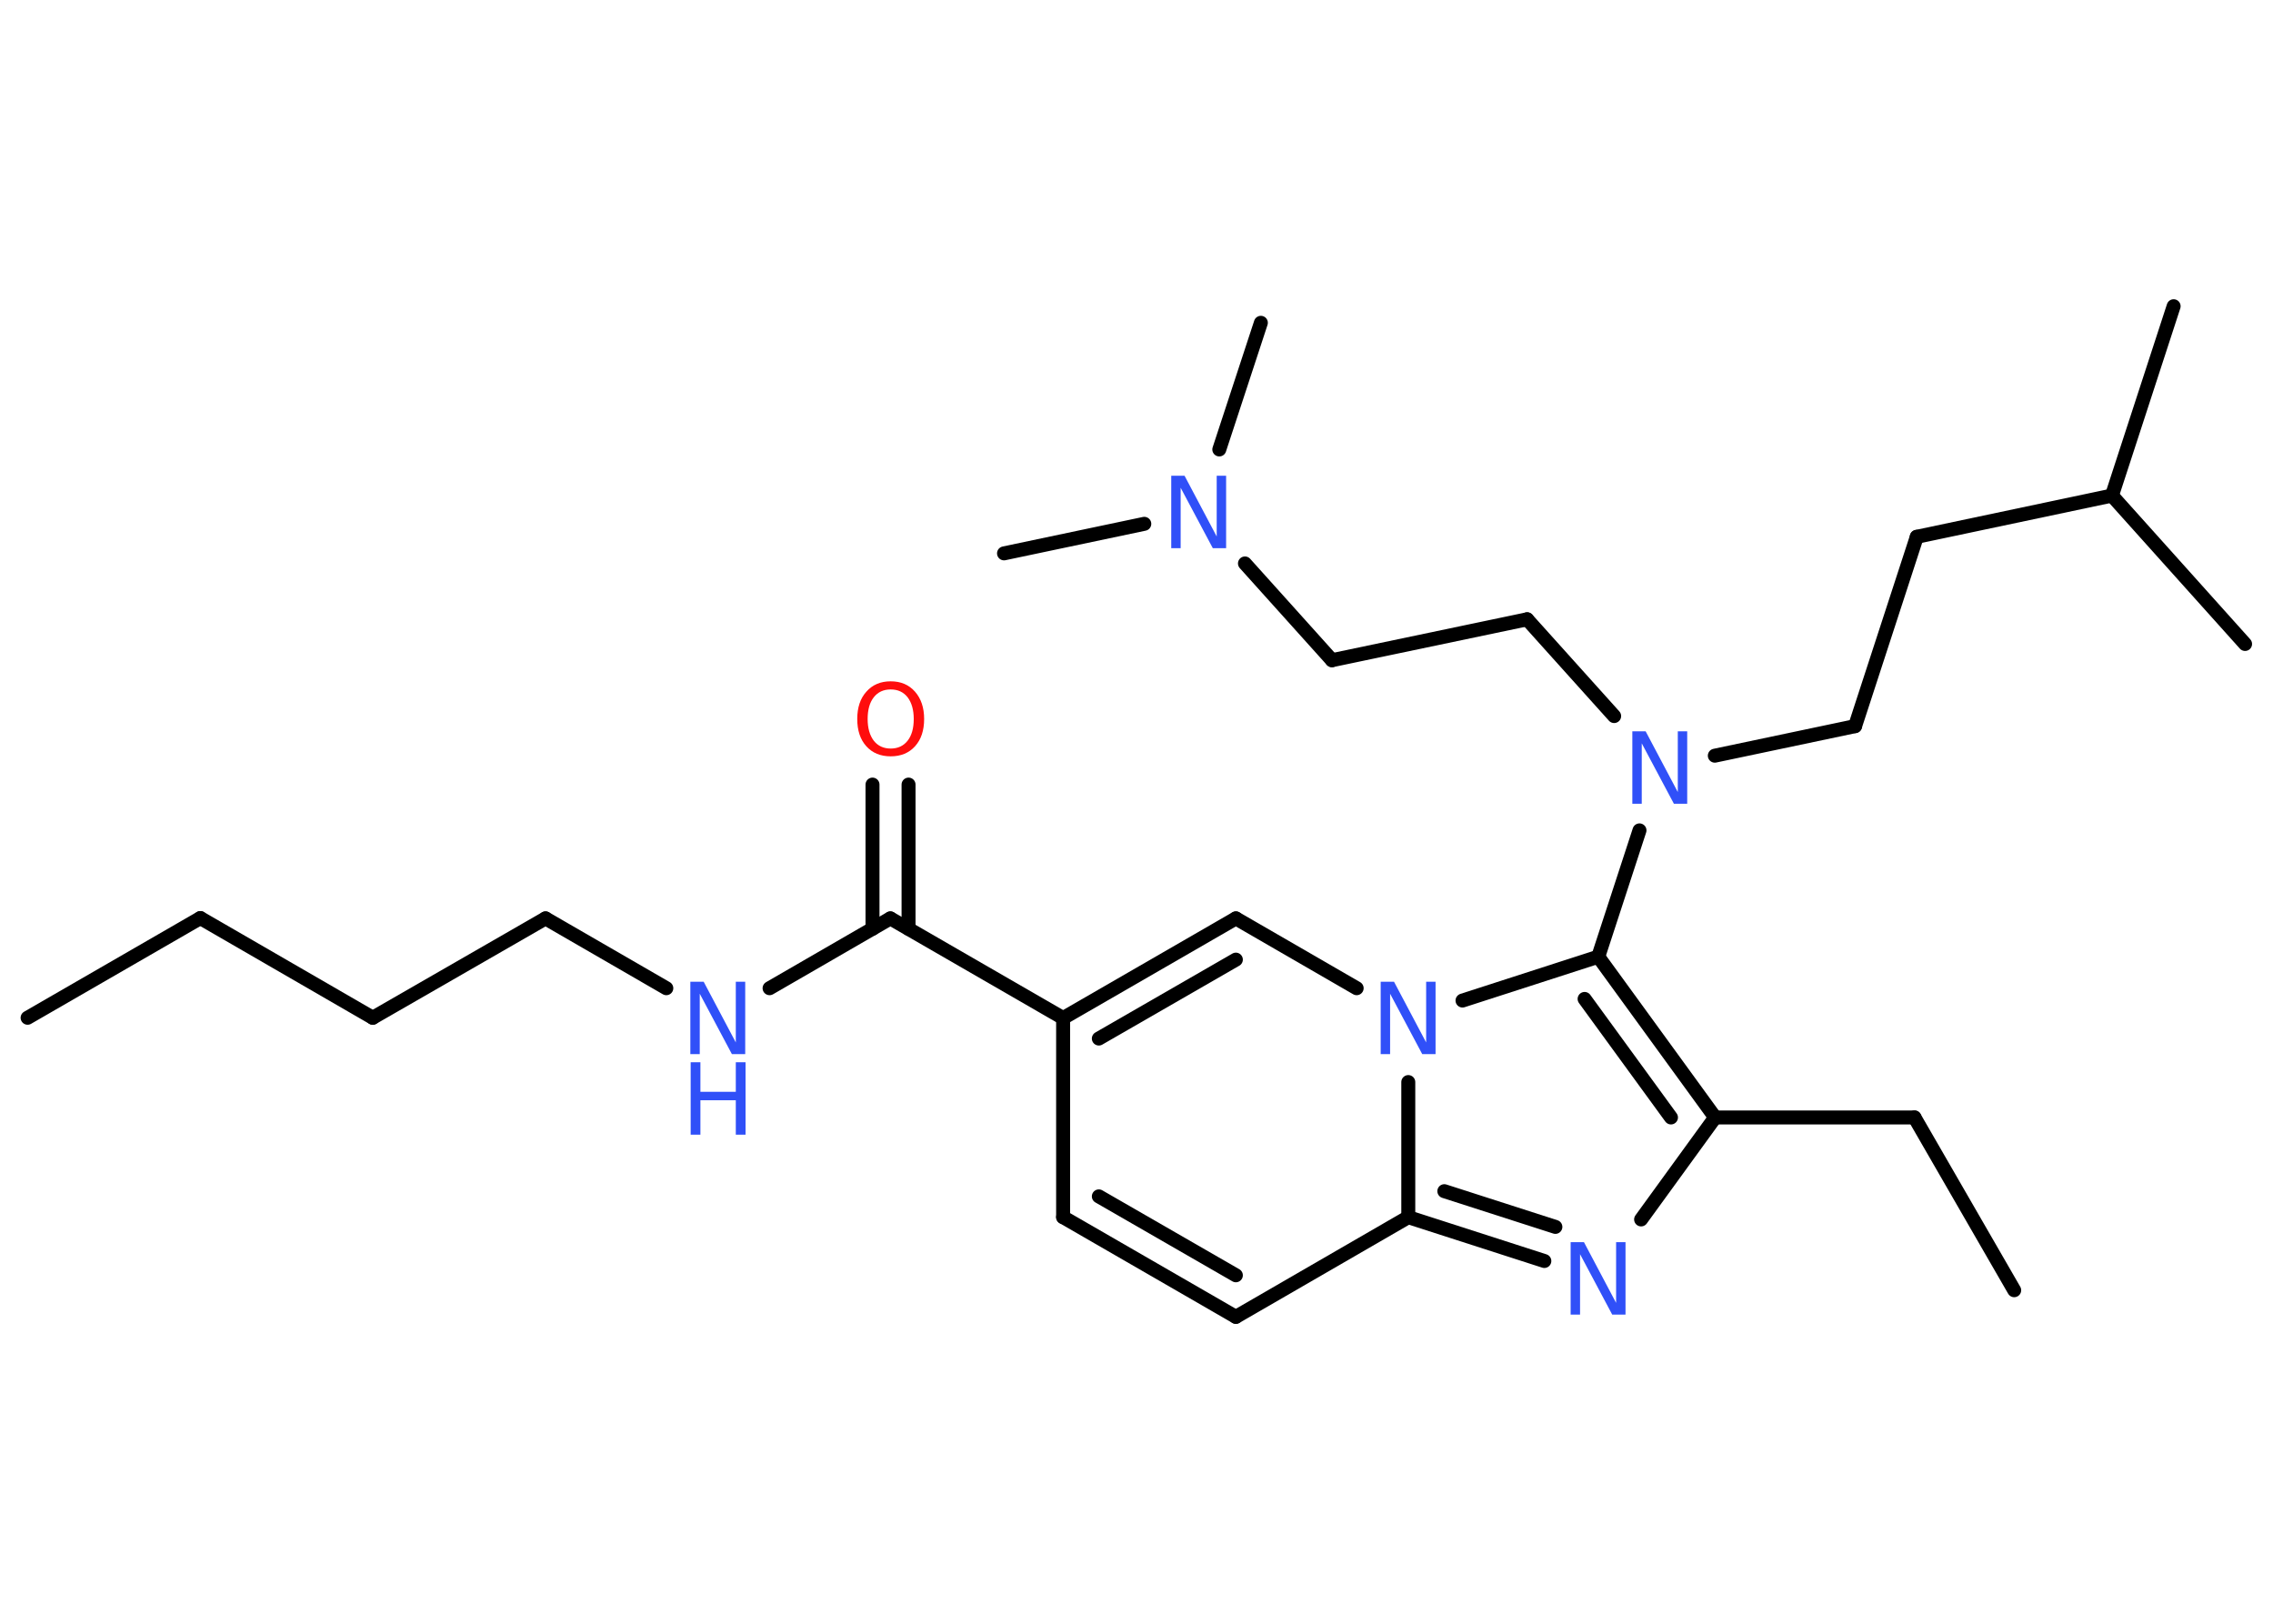 <?xml version='1.0' encoding='UTF-8'?>
<!DOCTYPE svg PUBLIC "-//W3C//DTD SVG 1.1//EN" "http://www.w3.org/Graphics/SVG/1.1/DTD/svg11.dtd">
<svg version='1.2' xmlns='http://www.w3.org/2000/svg' xmlns:xlink='http://www.w3.org/1999/xlink' width='70.0mm' height='50.0mm' viewBox='0 0 70.0 50.0'>
  <desc>Generated by the Chemistry Development Kit (http://github.com/cdk)</desc>
  <g stroke-linecap='round' stroke-linejoin='round' stroke='#000000' stroke-width='.43' fill='#3050F8'>
    <rect x='.0' y='.0' width='70.0' height='50.0' fill='#FFFFFF' stroke='none'/>
    <g id='mol1' class='mol'>
      <line id='mol1bnd1' class='bond' x1='.85' y1='31.34' x2='6.17' y2='28.27'/>
      <line id='mol1bnd2' class='bond' x1='6.17' y1='28.27' x2='11.48' y2='31.34'/>
      <line id='mol1bnd3' class='bond' x1='11.48' y1='31.34' x2='16.8' y2='28.28'/>
      <line id='mol1bnd4' class='bond' x1='16.8' y1='28.28' x2='20.52' y2='30.43'/>
      <line id='mol1bnd5' class='bond' x1='23.7' y1='30.43' x2='27.42' y2='28.28'/>
      <g id='mol1bnd6' class='bond'>
        <line x1='26.87' y1='28.6' x2='26.87' y2='24.16'/>
        <line x1='27.98' y1='28.6' x2='27.98' y2='24.16'/>
      </g>
      <line id='mol1bnd7' class='bond' x1='27.42' y1='28.28' x2='32.74' y2='31.35'/>
      <line id='mol1bnd8' class='bond' x1='32.74' y1='31.35' x2='32.74' y2='37.48'/>
      <g id='mol1bnd9' class='bond'>
        <line x1='32.74' y1='37.48' x2='38.06' y2='40.55'/>
        <line x1='33.84' y1='36.84' x2='38.06' y2='39.27'/>
      </g>
      <line id='mol1bnd10' class='bond' x1='38.06' y1='40.55' x2='43.37' y2='37.48'/>
      <g id='mol1bnd11' class='bond'>
        <line x1='43.37' y1='37.48' x2='47.56' y2='38.83'/>
        <line x1='44.48' y1='36.68' x2='47.9' y2='37.78'/>
      </g>
      <line id='mol1bnd12' class='bond' x1='50.54' y1='37.55' x2='52.82' y2='34.41'/>
      <line id='mol1bnd13' class='bond' x1='52.82' y1='34.41' x2='58.96' y2='34.41'/>
      <line id='mol1bnd14' class='bond' x1='58.96' y1='34.41' x2='62.03' y2='39.73'/>
      <g id='mol1bnd15' class='bond'>
        <line x1='52.82' y1='34.41' x2='49.22' y2='29.46'/>
        <line x1='51.46' y1='34.41' x2='48.8' y2='30.76'/>
      </g>
      <line id='mol1bnd16' class='bond' x1='49.22' y1='29.46' x2='50.49' y2='25.57'/>
      <line id='mol1bnd17' class='bond' x1='52.81' y1='23.27' x2='57.13' y2='22.36'/>
      <line id='mol1bnd18' class='bond' x1='57.13' y1='22.36' x2='59.03' y2='16.53'/>
      <line id='mol1bnd19' class='bond' x1='59.03' y1='16.53' x2='65.04' y2='15.26'/>
      <line id='mol1bnd20' class='bond' x1='65.04' y1='15.26' x2='66.94' y2='9.43'/>
      <line id='mol1bnd21' class='bond' x1='65.04' y1='15.26' x2='69.14' y2='19.83'/>
      <line id='mol1bnd22' class='bond' x1='49.71' y1='22.05' x2='47.03' y2='19.07'/>
      <line id='mol1bnd23' class='bond' x1='47.03' y1='19.07' x2='41.02' y2='20.33'/>
      <line id='mol1bnd24' class='bond' x1='41.02' y1='20.33' x2='38.34' y2='17.35'/>
      <line id='mol1bnd25' class='bond' x1='35.24' y1='16.13' x2='30.92' y2='17.04'/>
      <line id='mol1bnd26' class='bond' x1='37.55' y1='13.84' x2='38.83' y2='9.94'/>
      <line id='mol1bnd27' class='bond' x1='49.22' y1='29.46' x2='45.04' y2='30.81'/>
      <line id='mol1bnd28' class='bond' x1='43.37' y1='37.48' x2='43.37' y2='33.32'/>
      <line id='mol1bnd29' class='bond' x1='41.78' y1='30.43' x2='38.06' y2='28.28'/>
      <g id='mol1bnd30' class='bond'>
        <line x1='38.06' y1='28.28' x2='32.74' y2='31.35'/>
        <line x1='38.06' y1='29.55' x2='33.84' y2='31.98'/>
      </g>
      <g id='mol1atm5' class='atom'>
        <path d='M21.27 30.23h.4l.99 1.87v-1.87h.29v2.23h-.41l-.99 -1.86v1.86h-.29v-2.23z' stroke='none'/>
        <path d='M21.27 32.71h.3v.91h1.09v-.91h.3v2.23h-.3v-1.06h-1.09v1.06h-.3v-2.23z' stroke='none'/>
      </g>
      <path id='mol1atm7' class='atom' d='M27.43 21.23q-.33 .0 -.52 .24q-.19 .24 -.19 .67q.0 .42 .19 .67q.19 .24 .52 .24q.33 .0 .52 -.24q.19 -.24 .19 -.67q.0 -.42 -.19 -.67q-.19 -.24 -.52 -.24zM27.43 20.98q.47 .0 .75 .32q.28 .32 .28 .84q.0 .53 -.28 .84q-.28 .31 -.75 .31q-.47 .0 -.75 -.31q-.28 -.31 -.28 -.84q.0 -.53 .28 -.84q.28 -.32 .75 -.32z' stroke='none' fill='#FF0D0D'/>
      <path id='mol1atm12' class='atom' d='M48.38 38.25h.4l.99 1.87v-1.87h.29v2.23h-.41l-.99 -1.86v1.86h-.29v-2.23z' stroke='none'/>
      <path id='mol1atm17' class='atom' d='M50.28 22.52h.4l.99 1.87v-1.87h.29v2.23h-.41l-.99 -1.86v1.86h-.29v-2.23z' stroke='none'/>
      <path id='mol1atm25' class='atom' d='M36.08 14.65h.4l.99 1.87v-1.87h.29v2.23h-.41l-.99 -1.86v1.86h-.29v-2.23z' stroke='none'/>
      <path id='mol1atm28' class='atom' d='M42.53 30.23h.4l.99 1.87v-1.87h.29v2.23h-.41l-.99 -1.86v1.86h-.29v-2.23z' stroke='none'/>
    </g>
  </g>
</svg>
